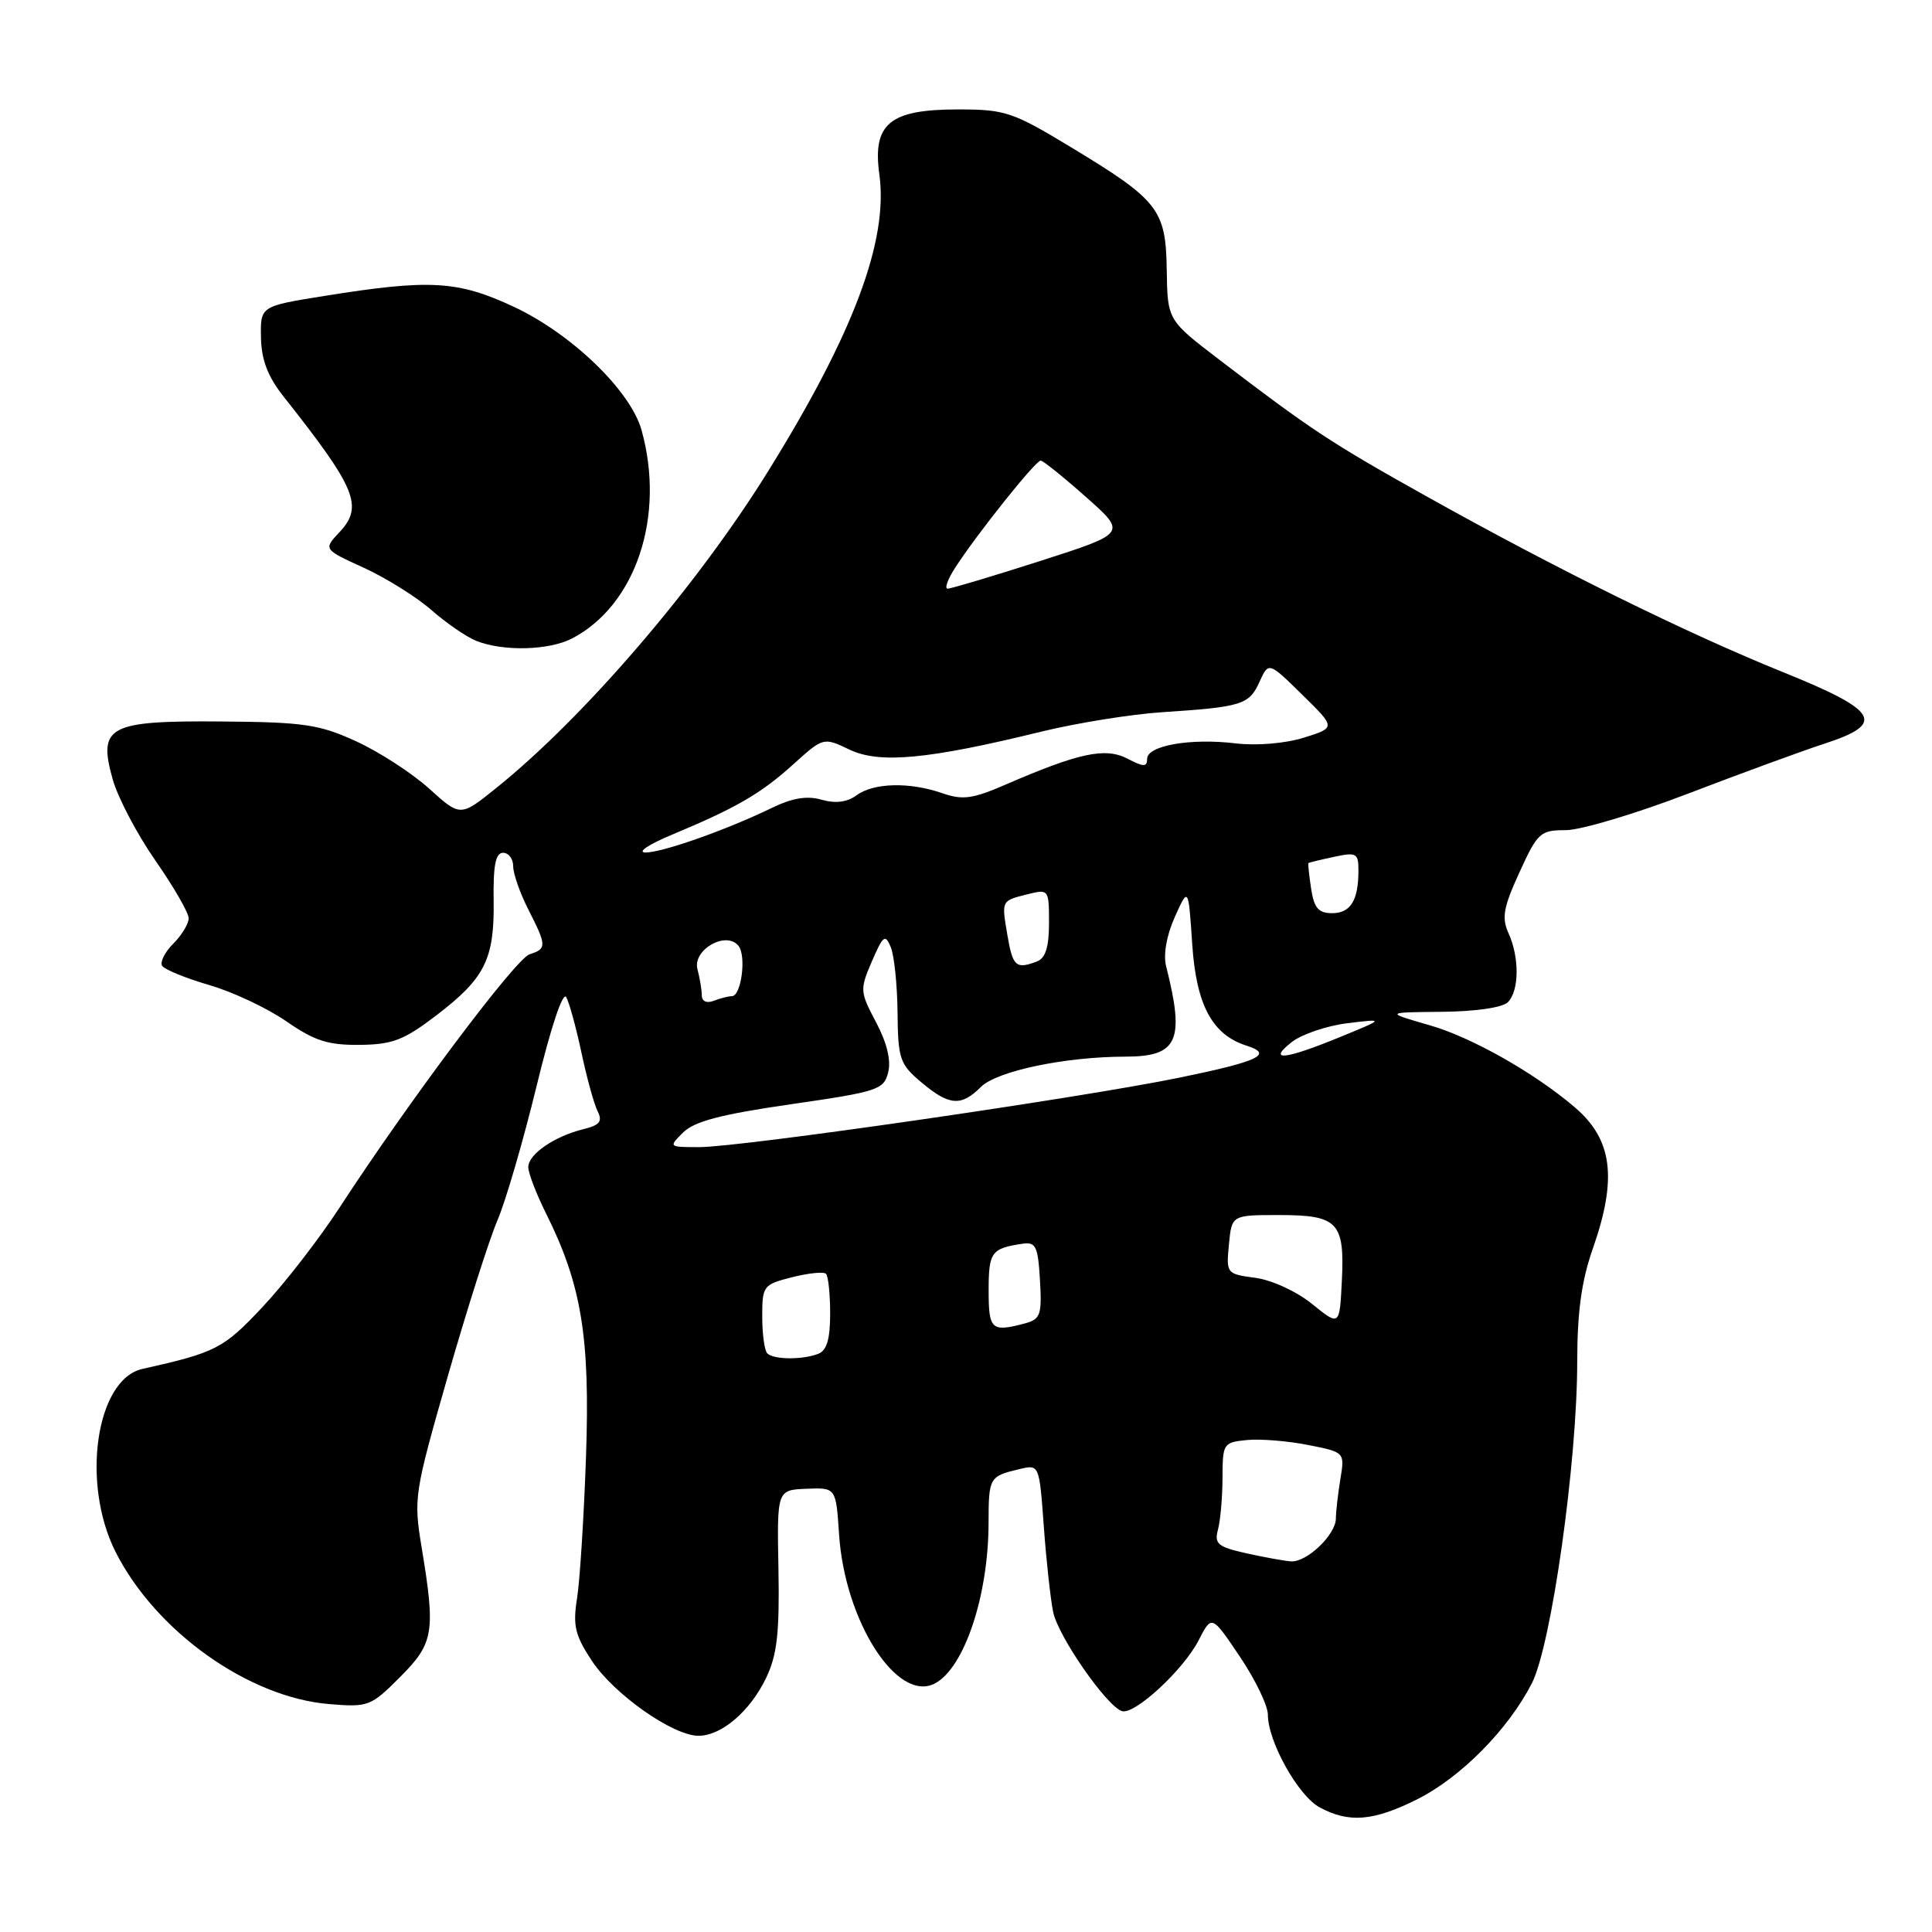 <?xml version="1.0" encoding="UTF-8" standalone="no"?>
<!DOCTYPE svg PUBLIC "-//W3C//DTD SVG 1.1//EN" "http://www.w3.org/Graphics/SVG/1.1/DTD/svg11.dtd" >
<svg xmlns="http://www.w3.org/2000/svg" xmlns:xlink="http://www.w3.org/1999/xlink" version="1.1" viewBox="0 0 256 256">
 <g >
 <path fill="currentColor"
d=" M 187.72 238.45 C 193.53 235.56 199.85 229.17 202.98 223.04 C 205.57 217.96 208.99 193.75 208.99 180.41 C 209.00 173.80 209.56 169.70 211.07 165.41 C 214.33 156.10 213.66 150.96 208.63 146.69 C 203.29 142.14 194.99 137.45 189.50 135.87 C 183.50 134.14 183.50 134.14 191.05 134.07 C 195.50 134.03 199.09 133.51 199.80 132.80 C 201.31 131.29 201.35 126.86 199.88 123.64 C 198.96 121.61 199.21 120.23 201.33 115.60 C 203.74 110.32 204.09 110.00 207.48 110.00 C 209.45 110.00 216.79 107.81 223.78 105.12 C 230.78 102.44 238.86 99.48 241.75 98.54 C 249.94 95.88 248.96 94.19 236.25 89.06 C 223.52 83.92 206.26 75.41 189.04 65.78 C 176.34 58.68 173.75 56.97 161.60 47.69 C 154.70 42.42 154.70 42.42 154.60 35.79 C 154.48 27.74 153.54 26.54 141.85 19.47 C 134.17 14.83 133.20 14.50 126.93 14.50 C 117.87 14.50 115.59 16.39 116.52 23.12 C 117.72 31.88 113.12 44.16 101.80 62.41 C 92.37 77.62 77.44 95.02 65.75 104.42 C 61.00 108.24 61.00 108.24 56.87 104.50 C 54.60 102.45 50.25 99.63 47.20 98.23 C 42.28 95.98 40.28 95.69 29.38 95.60 C 14.35 95.48 12.96 96.21 14.93 103.26 C 15.61 105.68 18.15 110.52 20.58 114.01 C 23.01 117.50 25.00 120.95 25.00 121.68 C 25.00 122.40 24.08 123.92 22.96 125.04 C 21.84 126.16 21.18 127.48 21.48 127.97 C 21.79 128.46 24.59 129.61 27.71 130.52 C 30.83 131.42 35.43 133.59 37.94 135.33 C 41.66 137.91 43.45 138.49 47.63 138.45 C 51.99 138.41 53.51 137.83 57.78 134.57 C 64.26 129.63 65.52 127.11 65.41 119.34 C 65.34 114.65 65.67 113.00 66.66 113.00 C 67.40 113.00 68.00 113.80 68.00 114.79 C 68.00 115.77 68.90 118.34 70.00 120.50 C 72.45 125.31 72.47 125.72 70.17 126.45 C 68.34 127.03 54.20 145.87 45.00 160.00 C 42.32 164.12 37.73 170.05 34.81 173.16 C 29.61 178.70 28.65 179.20 18.87 181.39 C 12.72 182.77 10.71 196.55 15.33 205.67 C 20.66 216.18 32.93 224.92 43.62 225.80 C 48.79 226.23 49.14 226.10 52.99 222.24 C 57.48 217.75 57.73 216.30 55.88 205.11 C 54.79 198.49 54.87 197.95 59.34 182.34 C 61.86 173.55 64.82 164.26 65.91 161.71 C 67.01 159.15 69.34 151.14 71.10 143.91 C 72.99 136.12 74.59 131.32 75.03 132.13 C 75.44 132.88 76.35 136.20 77.05 139.50 C 77.75 142.80 78.71 146.28 79.18 147.23 C 79.87 148.60 79.48 149.09 77.27 149.63 C 73.44 150.58 70.00 152.95 70.00 154.65 C 70.00 155.43 71.06 158.19 72.35 160.78 C 77.06 170.21 78.20 177.19 77.65 193.00 C 77.37 200.97 76.84 209.43 76.46 211.79 C 75.89 215.42 76.19 216.68 78.44 220.09 C 81.38 224.52 89.18 230.00 92.56 230.00 C 95.61 230.00 99.43 226.72 101.54 222.28 C 102.97 219.28 103.30 216.33 103.15 207.96 C 102.95 197.43 102.95 197.43 106.86 197.27 C 110.77 197.11 110.77 197.11 111.18 203.31 C 111.95 214.89 118.93 225.72 123.91 223.05 C 127.79 220.97 130.97 211.43 130.99 201.81 C 131.00 195.76 131.08 195.61 135.10 194.66 C 137.71 194.04 137.71 194.04 138.31 202.27 C 138.64 206.80 139.20 211.90 139.55 213.61 C 140.22 216.84 146.62 226.06 148.66 226.73 C 150.32 227.27 156.81 221.28 158.83 217.34 C 160.56 213.97 160.56 213.97 164.28 219.50 C 166.33 222.54 168.00 226.00 168.00 227.20 C 168.00 230.75 172.00 237.93 174.85 239.48 C 178.72 241.58 181.96 241.32 187.72 238.45 Z  M 75.80 84.60 C 84.25 80.20 88.19 68.41 85.01 57.00 C 83.56 51.78 75.76 44.25 68.10 40.66 C 60.66 37.18 56.97 36.97 43.00 39.21 C 34.50 40.57 34.50 40.57 34.58 44.72 C 34.64 47.71 35.48 49.89 37.58 52.55 C 47.21 64.72 48.19 67.10 44.98 70.52 C 42.85 72.79 42.85 72.79 48.22 75.24 C 51.18 76.60 55.20 79.11 57.16 80.83 C 59.12 82.55 61.79 84.39 63.11 84.92 C 66.67 86.34 72.74 86.19 75.80 84.60 Z  M 165.15 205.82 C 161.36 204.97 160.88 204.57 161.39 202.67 C 161.71 201.48 161.98 198.39 161.99 195.81 C 162.00 191.26 162.09 191.12 165.25 190.81 C 167.04 190.64 170.68 190.94 173.35 191.47 C 178.19 192.43 178.19 192.43 177.61 195.97 C 177.29 197.91 177.02 200.27 177.01 201.21 C 177.00 203.36 173.14 207.04 171.06 206.89 C 170.20 206.83 167.54 206.35 165.15 205.82 Z  M 101.67 179.33 C 101.30 178.97 101.00 176.77 101.00 174.45 C 101.00 170.39 101.13 170.21 104.95 169.24 C 107.13 168.69 109.15 168.48 109.45 168.79 C 109.75 169.09 110.00 171.46 110.00 174.06 C 110.00 177.45 109.55 178.96 108.42 179.39 C 106.32 180.20 102.50 180.17 101.67 179.33 Z  M 131.00 170.97 C 131.00 165.90 131.36 165.41 135.50 164.80 C 137.25 164.54 137.54 165.15 137.80 169.62 C 138.07 174.24 137.87 174.80 135.80 175.36 C 131.36 176.54 131.00 176.21 131.00 170.97 Z  M 173.87 172.79 C 171.81 171.12 168.55 169.62 166.35 169.32 C 162.51 168.81 162.47 168.75 162.84 164.90 C 163.21 161.00 163.21 161.00 169.48 161.00 C 177.30 161.00 178.19 161.94 177.80 169.78 C 177.50 175.73 177.50 175.73 173.87 172.79 Z  M 90.53 150.05 C 92.01 148.58 95.58 147.65 104.79 146.32 C 116.34 144.65 117.11 144.40 117.69 142.09 C 118.09 140.50 117.52 138.17 116.08 135.45 C 113.94 131.41 113.92 131.13 115.53 127.38 C 117.02 123.94 117.30 123.72 118.03 125.50 C 118.49 126.60 118.89 130.50 118.93 134.16 C 118.99 140.33 119.23 141.01 122.08 143.41 C 125.77 146.52 127.36 146.64 129.97 144.03 C 132.08 141.92 141.12 140.02 149.13 140.01 C 156.09 140.00 157.02 137.92 154.51 128.00 C 154.13 126.49 154.58 123.92 155.67 121.50 C 157.47 117.50 157.47 117.50 157.98 125.17 C 158.52 133.18 160.63 137.11 165.16 138.55 C 168.79 139.70 166.84 140.63 156.25 142.80 C 142.92 145.53 98.18 152.00 92.64 152.00 C 88.58 152.00 88.57 151.99 90.53 150.05 Z  M 171.15 138.09 C 172.49 137.04 175.81 135.92 178.54 135.58 C 183.50 134.98 183.50 134.98 177.50 137.44 C 170.21 140.43 167.89 140.66 171.15 138.09 Z  M 92.99 131.86 C 92.98 131.11 92.72 129.57 92.42 128.44 C 91.73 125.88 96.18 123.30 97.84 125.31 C 98.93 126.63 98.23 132.00 96.97 132.00 C 96.52 132.00 95.45 132.27 94.58 132.61 C 93.62 132.98 92.99 132.68 92.99 131.86 Z  M 133.49 123.93 C 132.70 119.25 132.63 119.38 136.25 118.47 C 138.94 117.80 139.00 117.87 139.00 122.28 C 139.00 125.47 138.54 126.96 137.42 127.39 C 134.63 128.46 134.19 128.08 133.49 123.93 Z  M 173.73 117.75 C 173.46 115.96 173.30 114.44 173.37 114.37 C 173.44 114.29 174.96 113.92 176.75 113.54 C 179.74 112.90 180.00 113.04 180.00 115.34 C 180.00 119.31 178.96 121.00 176.51 121.00 C 174.70 121.00 174.12 120.32 173.73 117.75 Z  M 89.00 110.62 C 97.57 107.04 100.81 105.17 105.11 101.28 C 109.10 97.68 109.10 97.68 112.57 99.33 C 116.54 101.23 123.00 100.62 138.00 96.94 C 142.68 95.80 149.88 94.64 154.00 94.37 C 164.56 93.68 165.51 93.38 166.88 90.37 C 168.10 87.68 168.10 87.68 172.55 92.05 C 177.01 96.42 177.01 96.42 172.75 97.75 C 170.25 98.52 166.53 98.83 163.72 98.50 C 157.76 97.78 152.00 98.79 152.00 100.55 C 152.00 101.65 151.55 101.65 149.38 100.52 C 146.46 99.01 142.97 99.75 133.28 103.95 C 128.88 105.86 127.57 106.04 124.88 105.11 C 120.56 103.60 115.77 103.71 113.50 105.38 C 112.24 106.30 110.72 106.49 108.88 105.97 C 106.95 105.41 105.01 105.73 102.32 107.03 C 96.22 109.99 87.67 113.00 85.50 112.96 C 84.40 112.93 85.97 111.88 89.00 110.62 Z  M 126.55 75.25 C 129.42 70.79 137.24 61.00 137.90 61.03 C 138.23 61.05 140.93 63.22 143.90 65.86 C 149.31 70.65 149.31 70.65 137.84 74.33 C 131.54 76.35 126.02 78.00 125.57 78.00 C 125.13 78.00 125.57 76.76 126.55 75.25 Z "/>
</g>
</svg>